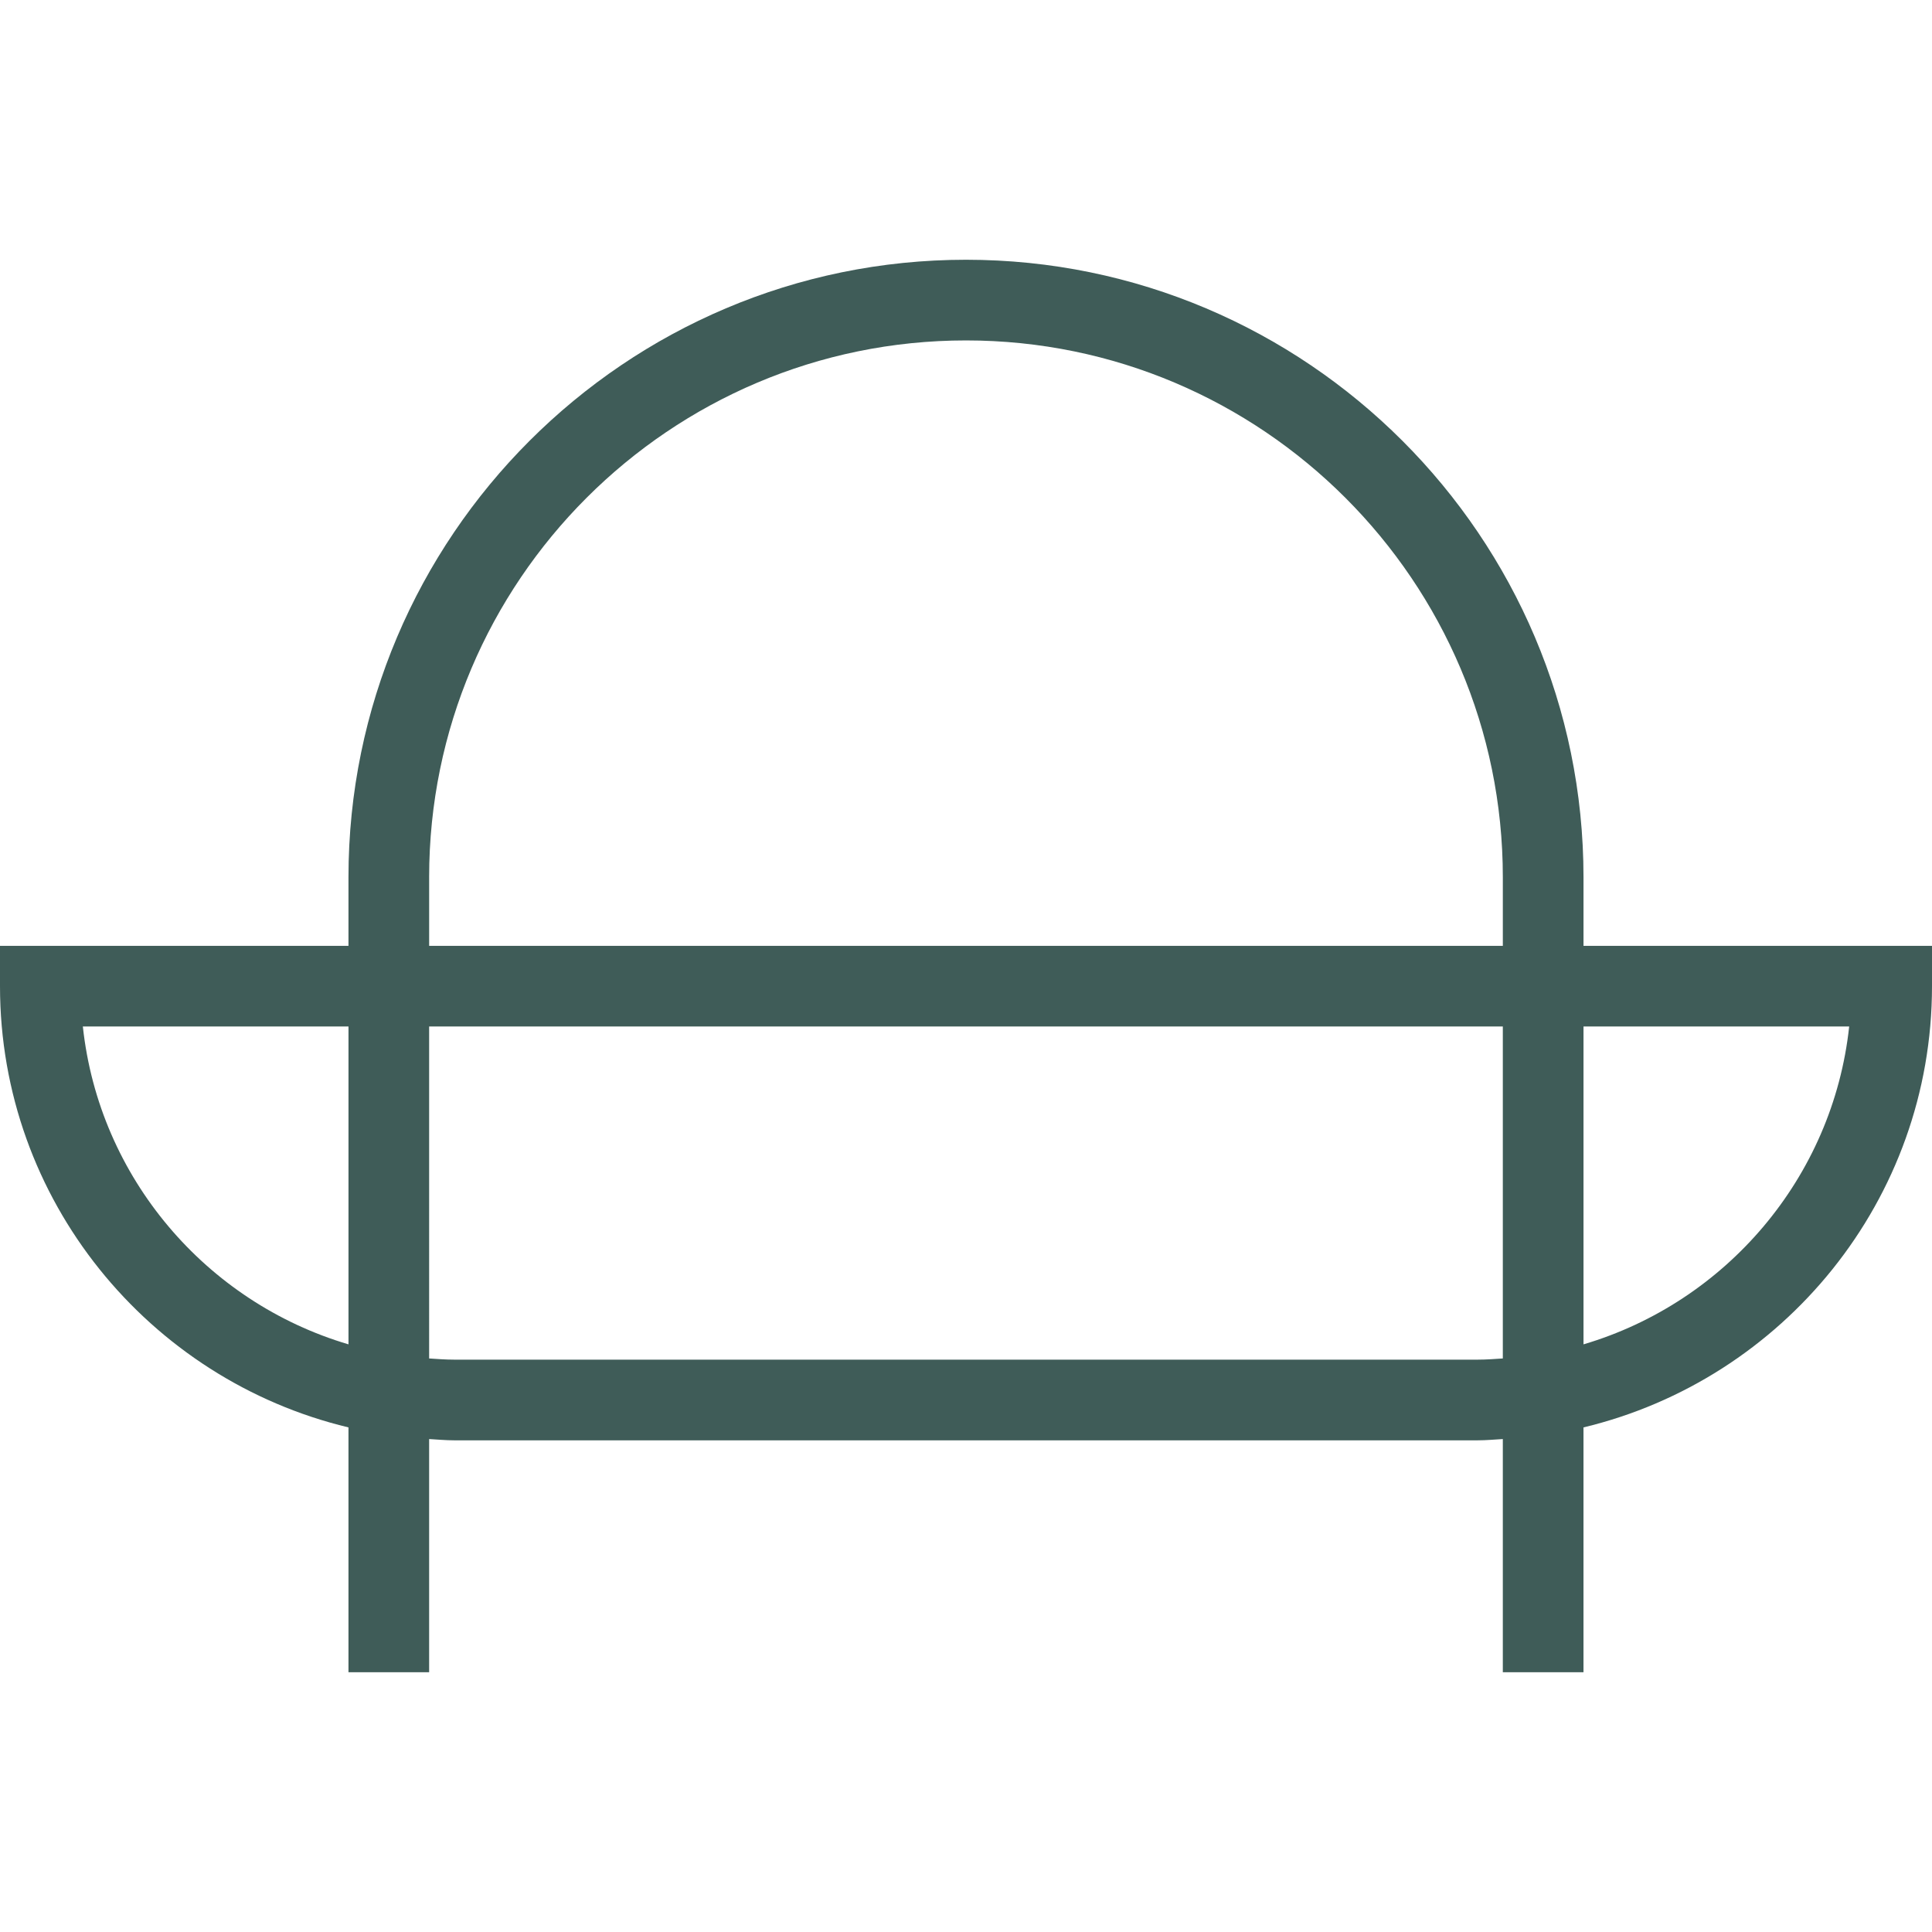 <svg data-bbox="28.149 47.47 143.701 105.06" xmlns="http://www.w3.org/2000/svg" width="200" height="200" viewBox="28.149 47.47 143.701 105.06" data-type="color" aria-label="Homepage">
  <defs>
    <style>
      #comp-k2eeckw8 svg [data-color=&quot;1&quot;]{fill:#2e3238}
    </style>
  </defs>
  <path fill="#3F5C58" d="M145.929 98.5v-5.101c0-25.326-20.604-45.929-45.929-45.929-25.327 0-45.932 20.603-45.932 45.929V98.5H28.149v3c0 15.917 11.078 29.262 25.919 32.819v18.211h6v-17.344c.62.034 1.233.094 1.86.094h76.14c.628 0 1.241-.06 1.86-.094v17.344h6v-18.211c14.842-3.556 25.922-16.902 25.922-32.819v-3h-25.921zm-85.861-5.101C60.068 71.382 77.98 53.47 100 53.47c22.017 0 39.929 17.912 39.929 39.929V98.5h-79.86v-5.101zM34.311 104.5h19.758v23.641c-10.575-3.126-18.545-12.383-19.758-23.641zm103.757 24.779h-76.14c-.627 0-1.243-.047-1.86-.088V104.5h79.86v24.691c-.617.041-1.232.088-1.86.088zm7.861-1.138V104.5h19.761c-1.214 11.258-9.185 20.516-19.761 23.641z" data-color="1"/>
</svg>
